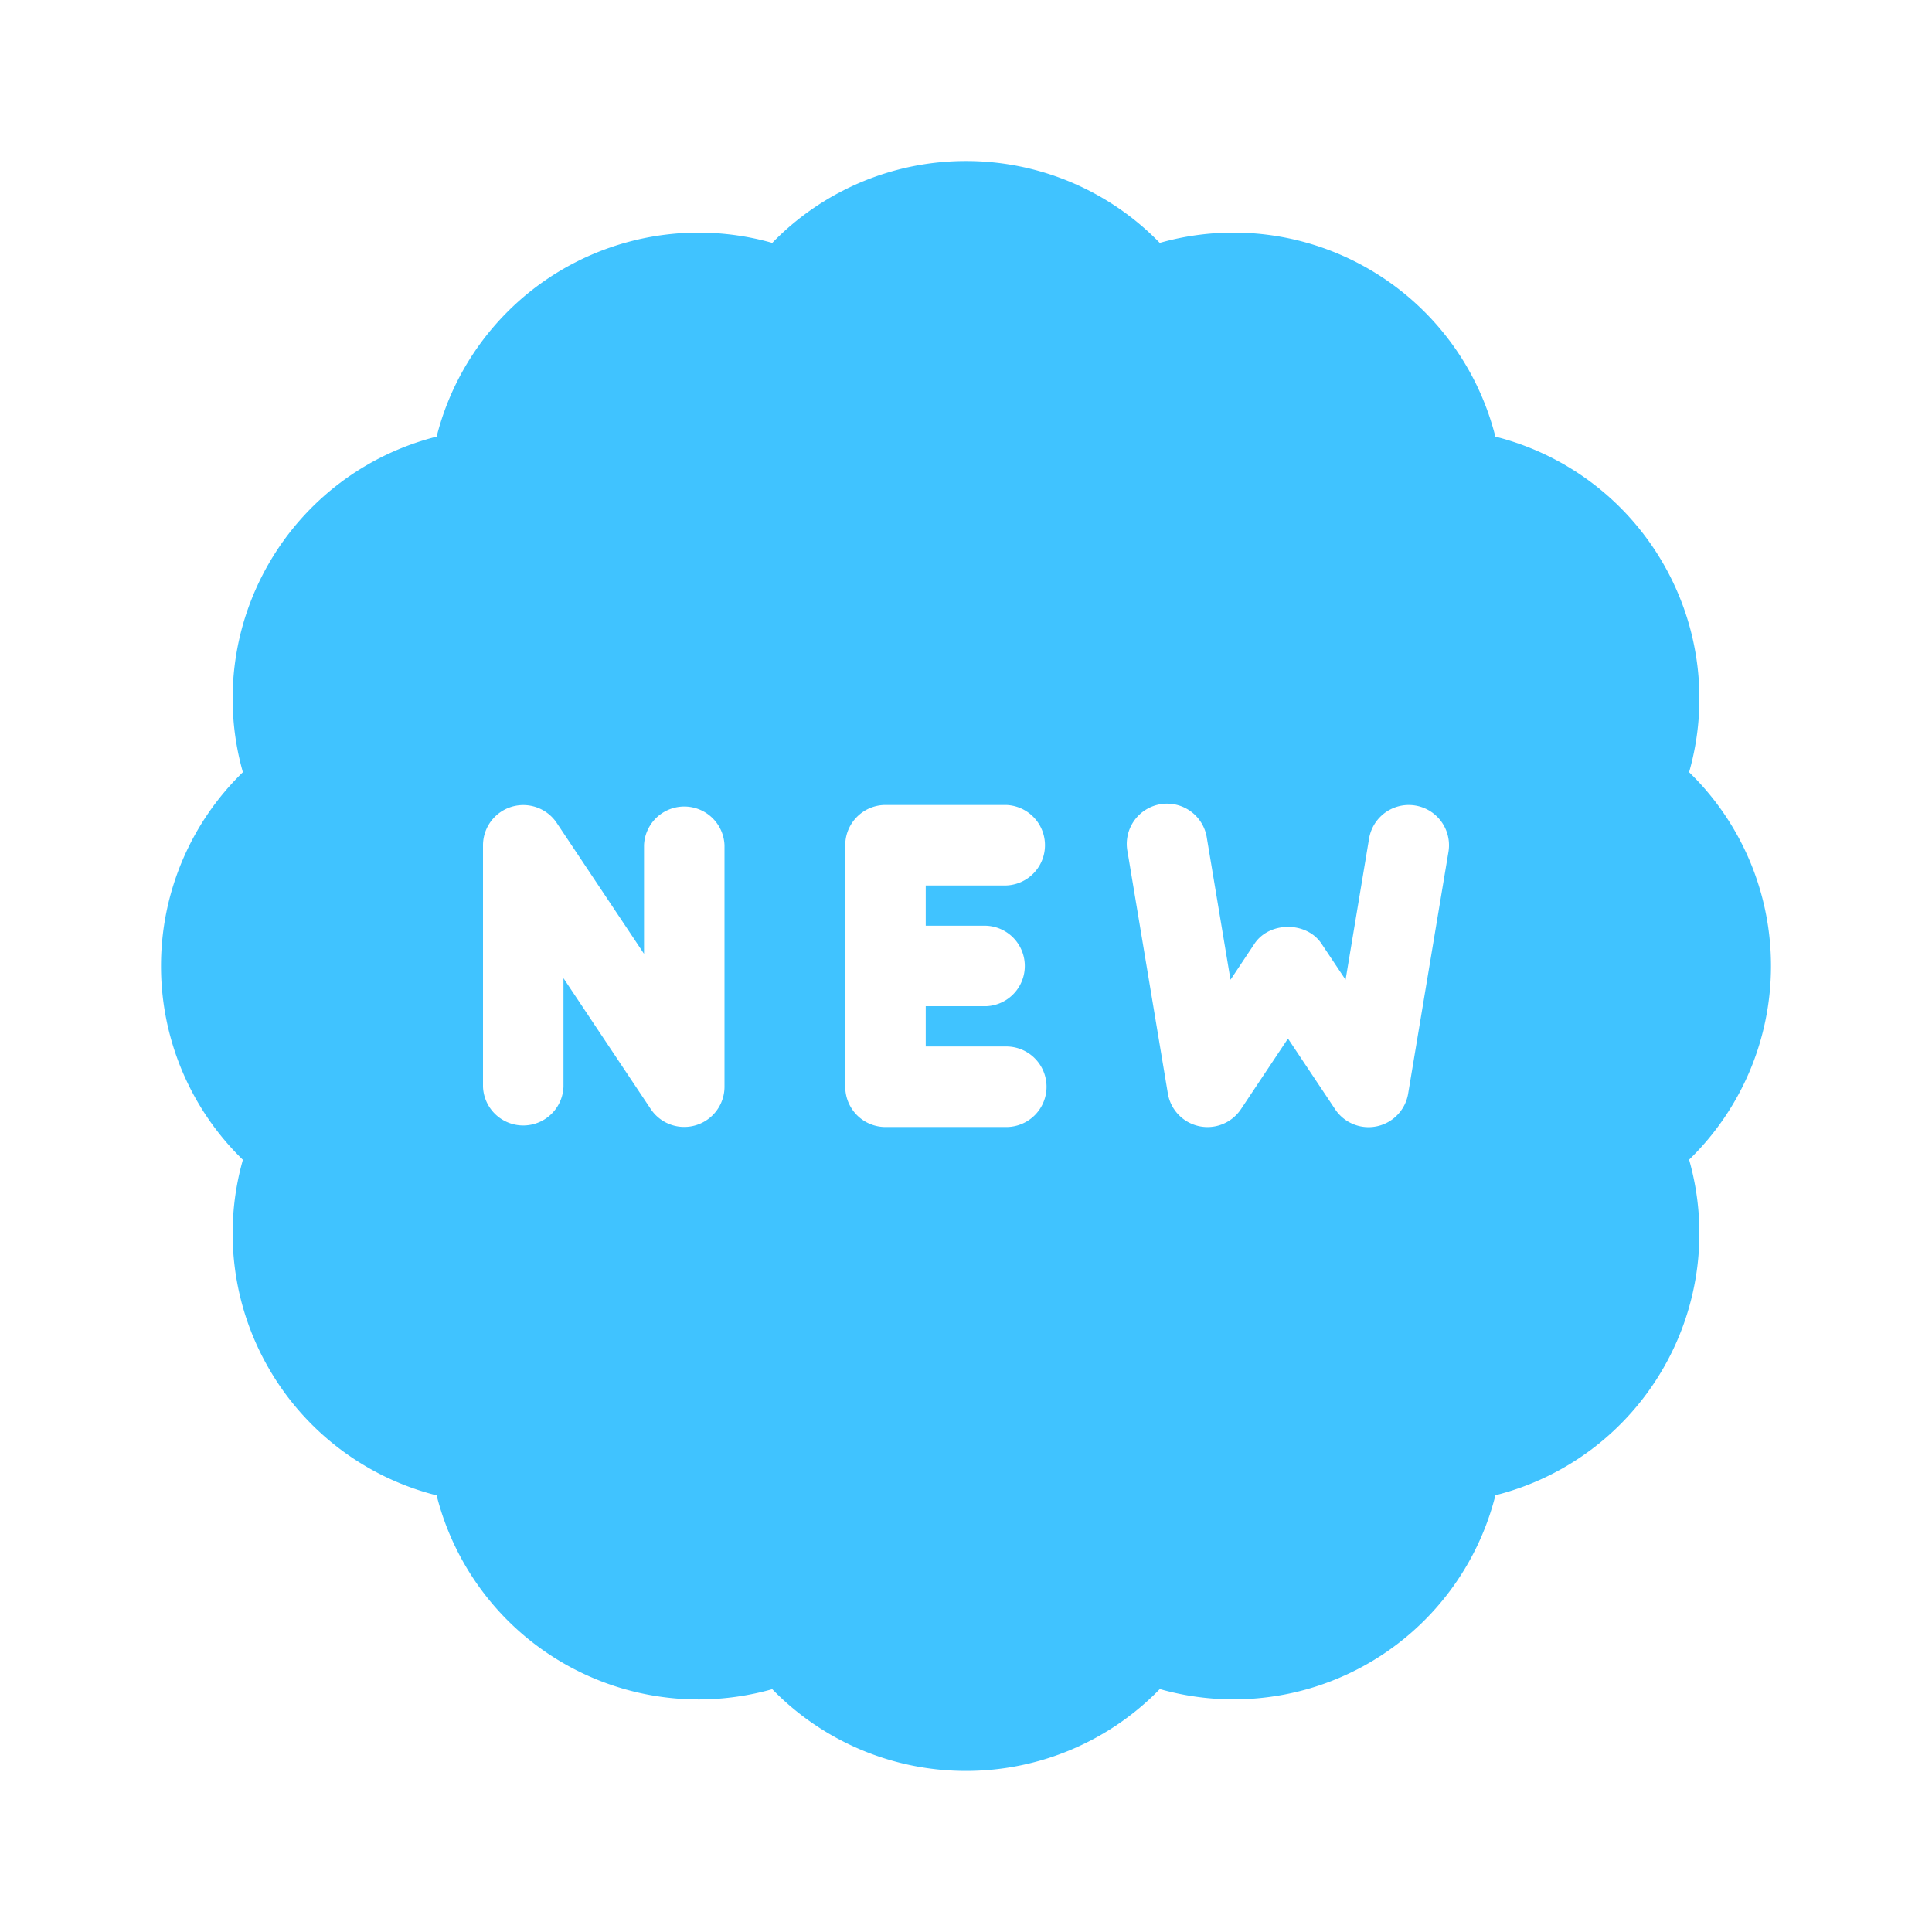 <svg width="32" height="32" fill="none" xmlns="http://www.w3.org/2000/svg"><path d="M29.333 16a4.469 4.469 0 00-1.356-3.21 4.464 4.464 0 00-.43-3.457 4.47 4.47 0 00-2.779-2.101 4.47 4.47 0 00-2.101-2.779 4.467 4.467 0 00-3.458-.43A4.467 4.467 0 0016 2.667a4.467 4.467 0 00-3.209 1.356 4.474 4.474 0 00-5.559 3.209 4.47 4.47 0 00-2.779 2.101 4.469 4.469 0 00-.43 3.457A4.469 4.469 0 002.667 16a4.47 4.47 0 001.356 3.21 4.468 4.468 0 00.43 3.456 4.47 4.47 0 002.779 2.102 4.474 4.474 0 005.559 3.21A4.47 4.47 0 0016 29.332a4.47 4.47 0 003.21-1.356 4.471 4.471 0 005.559-3.21 4.467 4.467 0 002.778-2.1 4.469 4.469 0 00.43-3.458A4.47 4.47 0 0029.333 16zM12 18a.667.667 0 01-1.221.37l-1.446-2.168V18A.667.667 0 018 18v-4a.667.667 0 011.221-.37l1.446 2.168V14A.667.667 0 0112 14v4zm4.333-2.667a.667.667 0 010 1.333h-1v.667h1.334a.667.667 0 010 1.334h-2A.667.667 0 0114 18v-4c0-.368.299-.667.667-.667h2a.667.667 0 010 1.333h-1.334v.667h1zm6.991 2.777a.665.665 0 01-1.212.26l-.779-1.168-.778 1.168a.666.666 0 01-1.212-.26l-.667-4a.667.667 0 111.315-.22l.39 2.338.398-.598c.247-.37.862-.37 1.109 0l.399.598.389-2.338a.666.666 0 111.315.22l-.667 4z" fill="#40C3FF"/></svg>